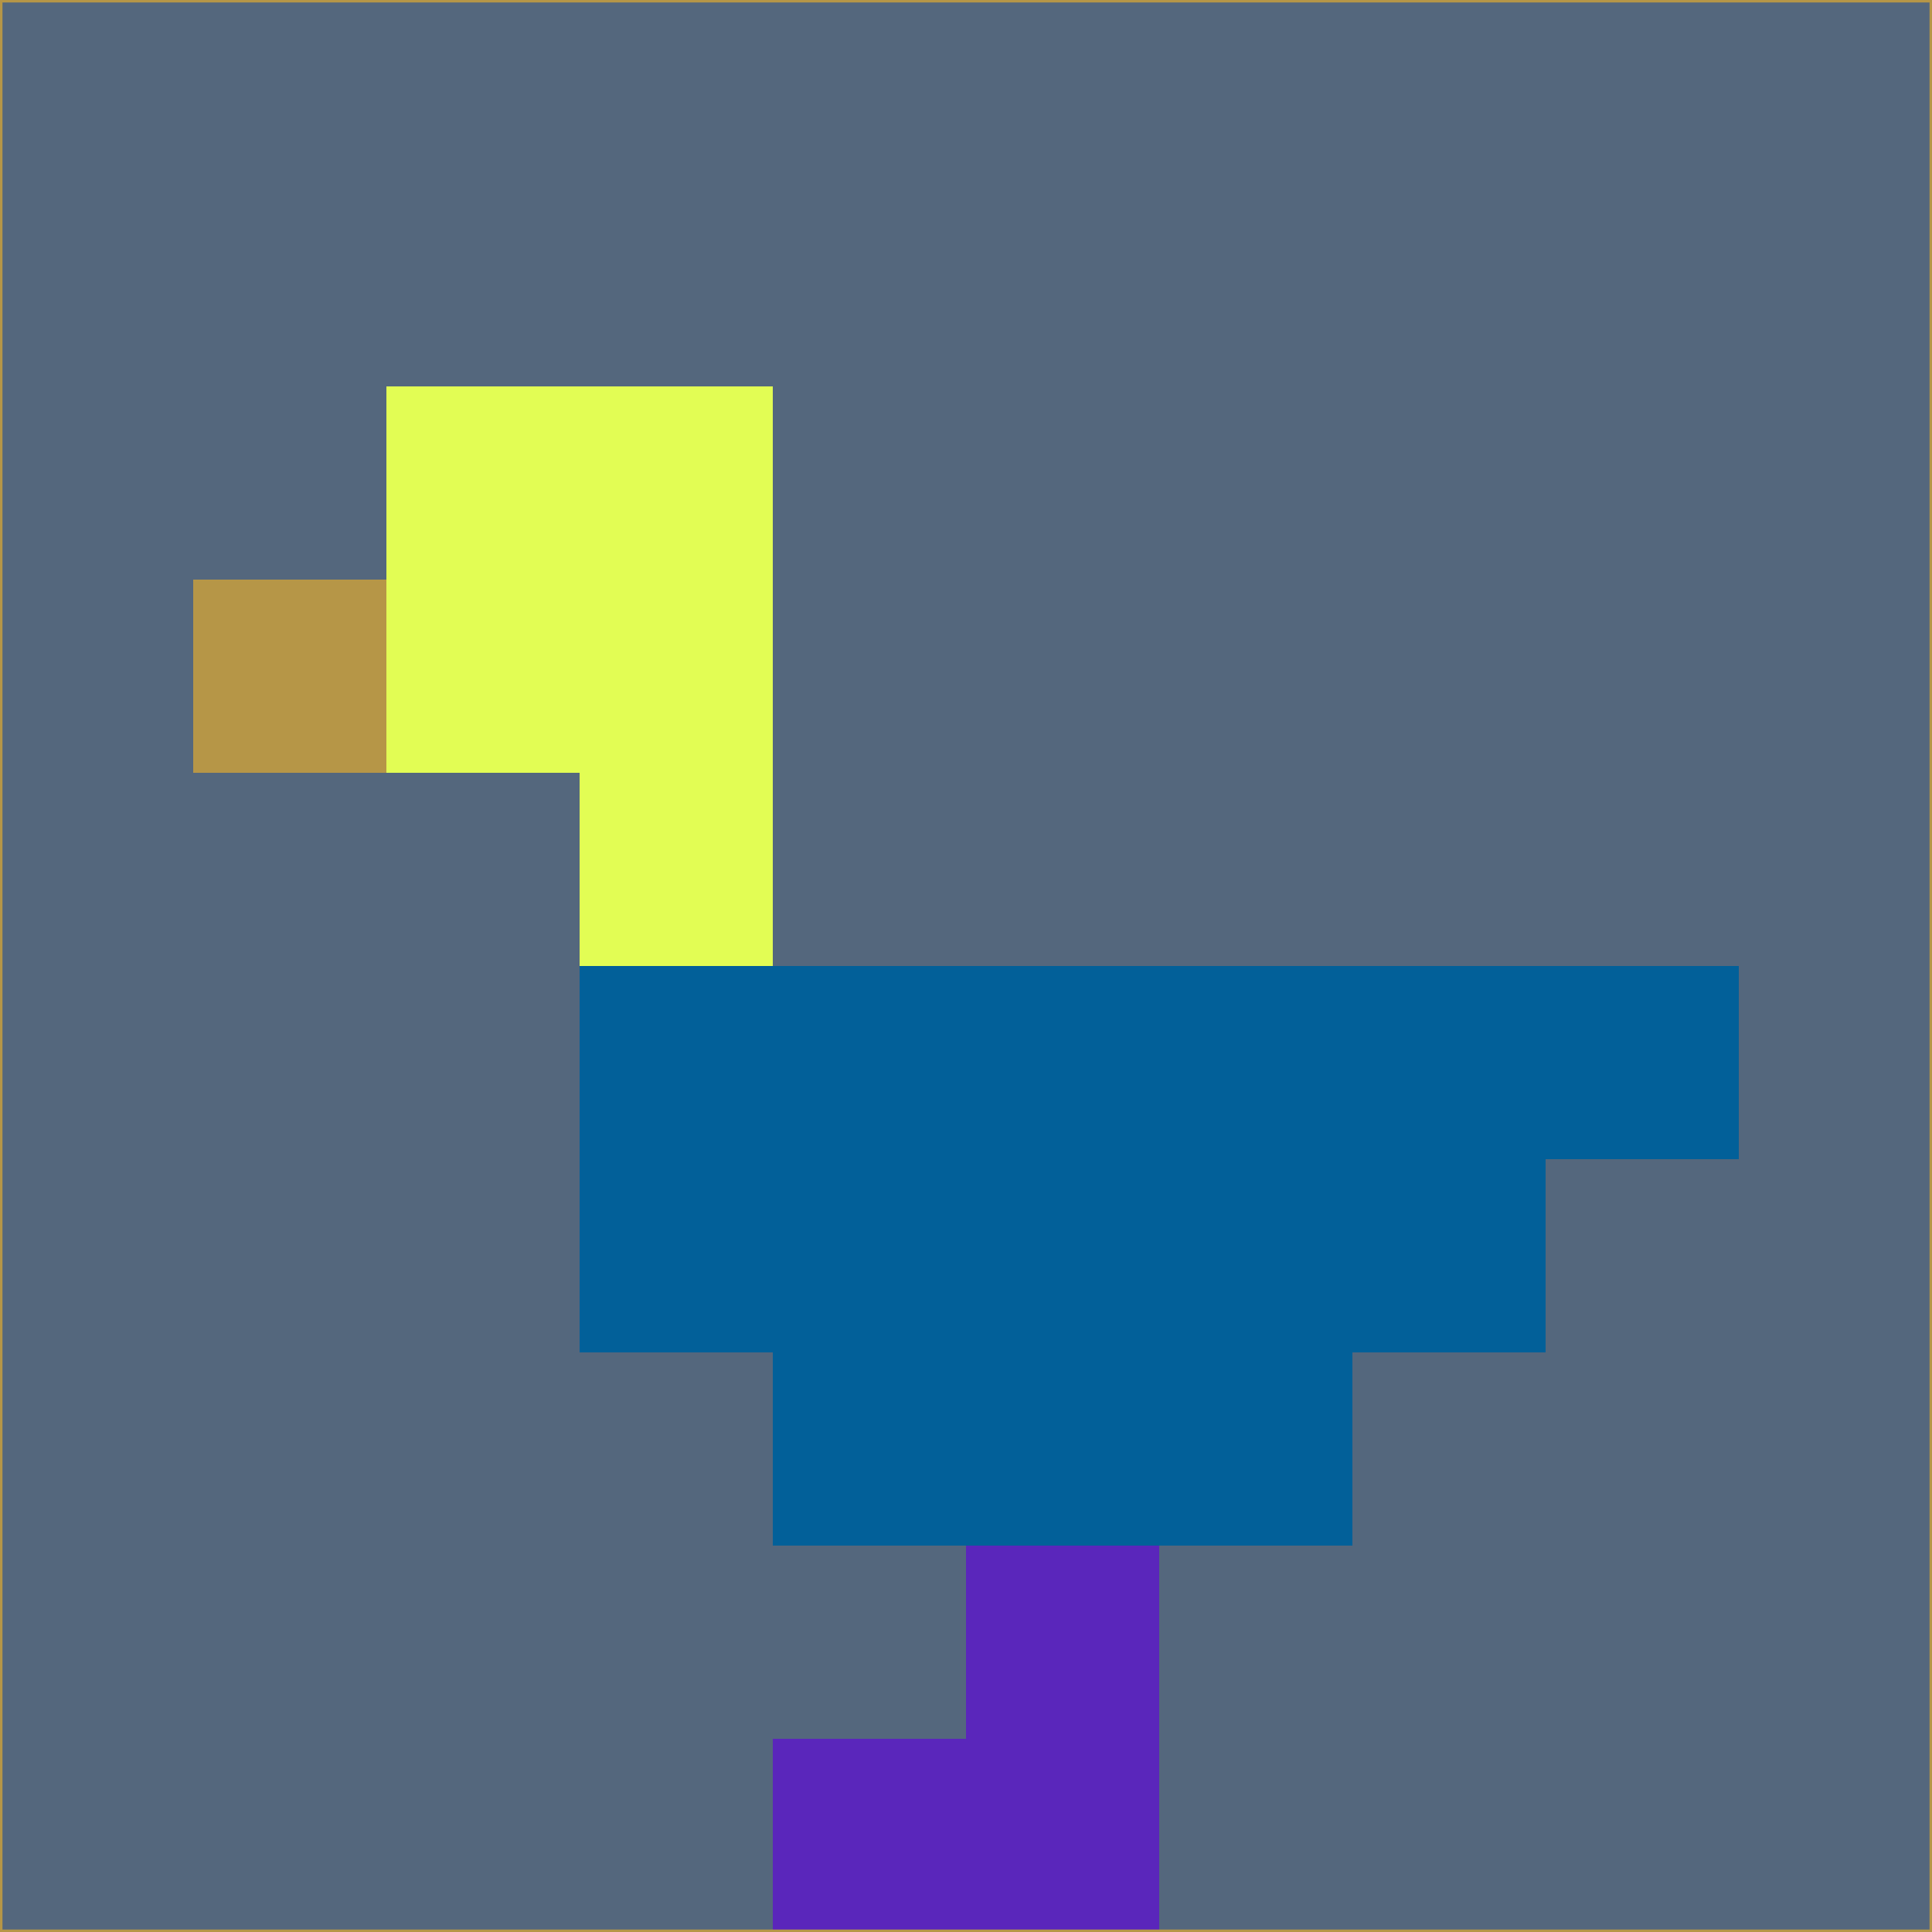 <svg xmlns="http://www.w3.org/2000/svg" version="1.1" width="785" height="785">
  <title>'goose-pfp-694263' by Dmitri Cherniak (Cyberpunk Edition)</title>
  <desc>
    seed=369762
    backgroundColor=#54677d
    padding=20
    innerPadding=0
    timeout=500
    dimension=1
    border=false
    Save=function(){return n.handleSave()}
    frame=12

    Rendered at 2024-09-15T22:37:00.992Z
    Generated in 1ms
    Modified for Cyberpunk theme with new color scheme
  </desc>
  <defs/>
  <rect width="100%" height="100%" fill="#54677d"/>
  <g>
    <g id="0-0">
      <rect x="0" y="0" height="785" width="785" fill="#54677d"/>
      <g>
        <!-- Neon blue -->
        <rect id="0-0-2-2-2-2" x="157" y="157" width="157" height="157" fill="#e2fd54"/>
        <rect id="0-0-3-2-1-4" x="235.5" y="157" width="78.5" height="314" fill="#e2fd54"/>
        <!-- Electric purple -->
        <rect id="0-0-4-5-5-1" x="314" y="392.5" width="392.5" height="78.5" fill="#026099"/>
        <rect id="0-0-3-5-5-2" x="235.5" y="392.5" width="392.5" height="157" fill="#026099"/>
        <rect id="0-0-4-5-3-3" x="314" y="392.5" width="235.5" height="235.5" fill="#026099"/>
        <!-- Neon pink -->
        <rect id="0-0-1-3-1-1" x="78.5" y="235.5" width="78.5" height="78.5" fill="#b69647"/>
        <!-- Cyber yellow -->
        <rect id="0-0-5-8-1-2" x="392.5" y="628" width="78.5" height="157" fill="#5a26bb"/>
        <rect id="0-0-4-9-2-1" x="314" y="706.5" width="157" height="78.5" fill="#5a26bb"/>
      </g>
      <rect x="0" y="0" stroke="#b69647" stroke-width="2" height="785" width="785" fill="none"/>
    </g>
  </g>
  <script xmlns=""/>
</svg>